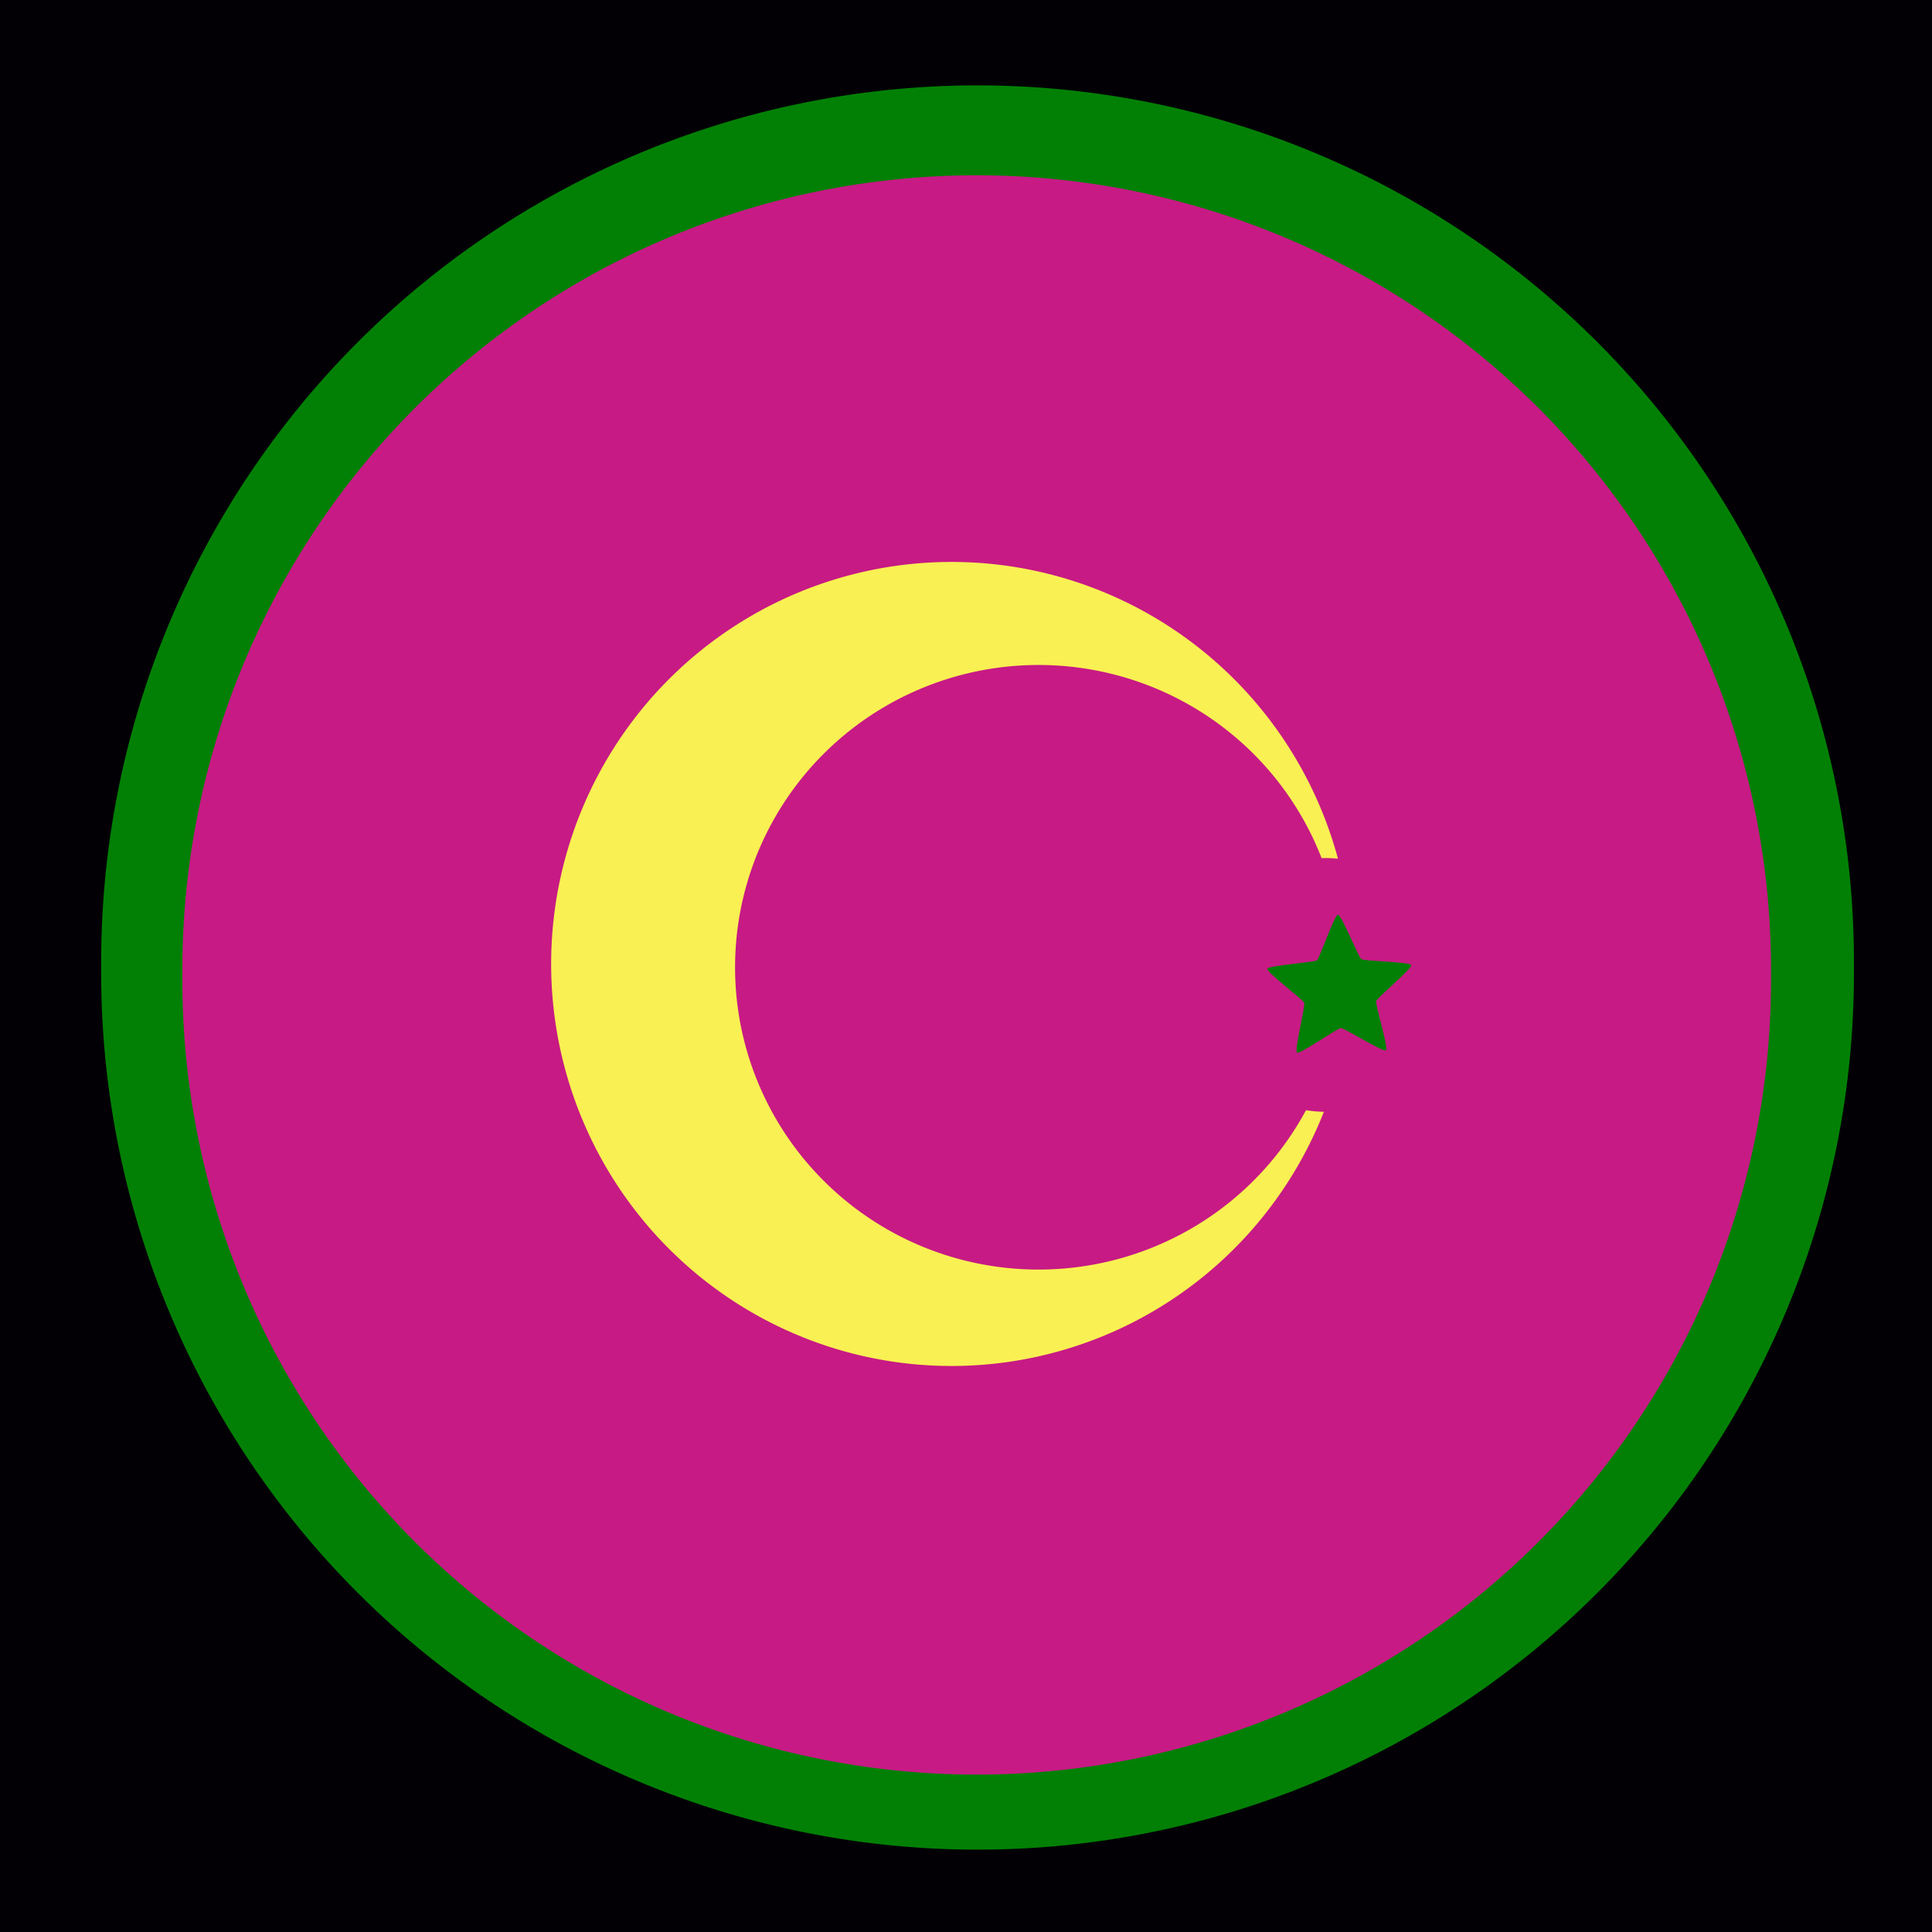<?xml version="1.0" encoding="UTF-8" standalone="no"?>
<svg height="512" width="512" xmlns="http://www.w3.org/2000/svg">
    <path d="M0,0h512v512h-512z" fill="#020005" stroke-linecap="round" stroke-linejoin="round" stroke-width="19.9"/>
    <path d="M259.07,256.4m-232.25,0a232.25,232.25 0,1 1,464.49 0a232.25,232.25 0,1 1,-464.49 0" fill="#028005" stroke-linecap="round" stroke-linejoin="round" stroke-width="18.053"/>
    <path d="M48.34,258.37a210.5,210.46 0,1 0,420.99 0a210.5,210.46 0,1 0,-420.99 0z" fill="#c71a85" stroke-linecap="round" stroke-linejoin="round" stroke-width="16.361"/>
    <path d="M146.06,255.46a106.54,106.11 90,1 0,212.22 0a106.54,106.11 90,1 0,-212.22 0z" fill="#f9f053" stroke-linecap="round" stroke-linejoin="round" stroke-width="12.24"/>
    <path d="m275.23,176.23a80.11,80.42 90,0 0,-80.43 80.11,80.11 80.42,90 0,0 80.43,80.11 80.11,80.42 90,0 0,80.43 -80.11,80.11 80.42,90 0,0 -80.43,-80.11z" fill="#c71a85" stroke-linecap="round" stroke-linejoin="round" stroke-width="9.24"/>
    <path d="M318.21,261.02a33.62,33.18 90,1 0,66.36 0a33.62,33.18 90,1 0,-66.36 0z" fill="#c71a85" stroke-linecap="round" stroke-linejoin="round" stroke-width="3.84"/>
    <path d="m367.29,278.34c-0.74,0.57 -11.01,-5.91 -11.94,-5.89 -0.93,0.02 -10.85,7.02 -11.62,6.5 -0.77,-0.53 2.22,-12.29 1.91,-13.17 -0.31,-0.88 -10.03,-8.15 -9.77,-9.04 0.27,-0.89 12.38,-1.69 13.12,-2.25 0.74,-0.57 4.65,-12.06 5.58,-12.08 0.93,-0.02 5.43,11.25 6.2,11.78 0.77,0.53 12.91,0.7 13.22,1.57 0.31,0.88 -9.02,8.64 -9.29,9.53 -0.27,0.89 3.33,12.49 2.59,13.06z" fill="#028005" stroke-linecap="round" stroke-linejoin="round" stroke-width="18.08"/>
</svg>
